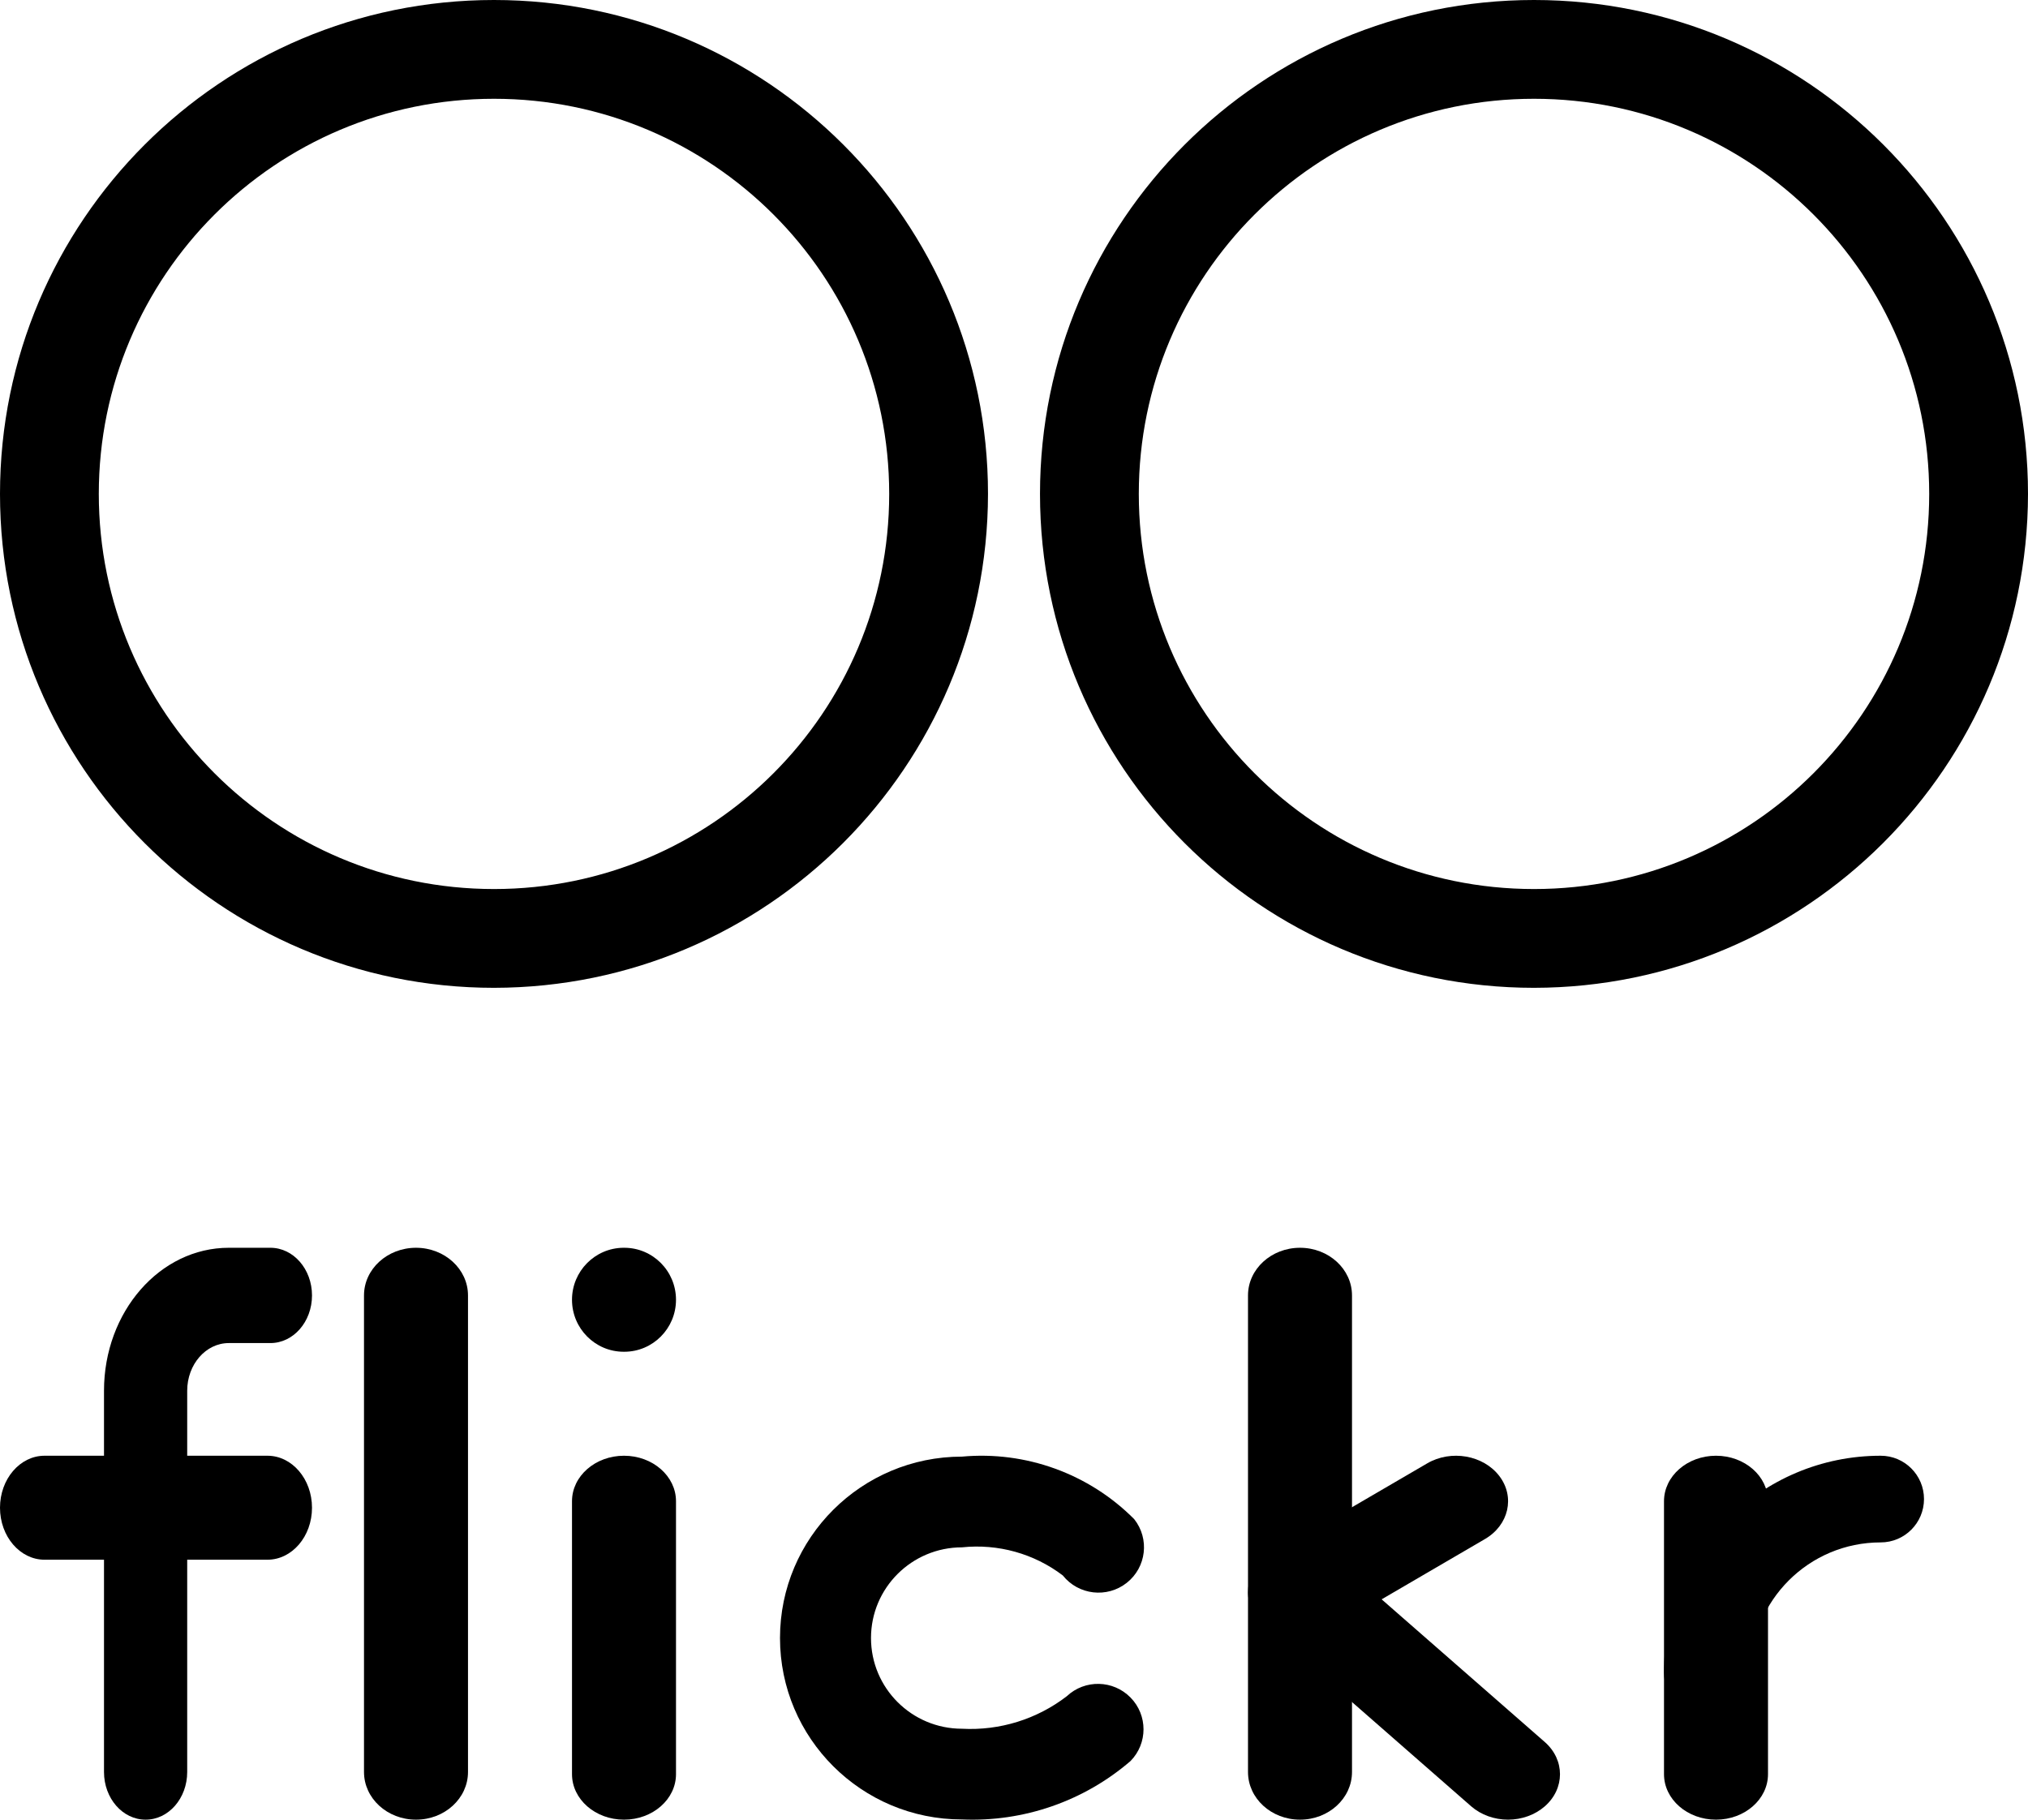 <svg width="39" height="35" viewBox="0 0 39 35" fill="none" xmlns="http://www.w3.org/2000/svg">
<path d="M9.5 19C4.253 19 0 14.747 0 9.5C0 4.253 4.253 0 9.5 0C14.747 0 19 4.253 19 9.5C18.994 14.744 14.744 18.994 9.5 19ZM9.5 1.9C5.303 1.9 1.9 5.303 1.9 9.5C1.9 13.697 5.303 17.1 9.5 17.1C13.697 17.1 17.1 13.697 17.1 9.5C17.1 5.303 13.697 1.9 9.5 1.9Z" fill="black"/>
<path d="M29.5 19C24.253 19 20 14.747 20 9.5C20 4.253 24.253 0 29.5 0C34.747 0 39 4.253 39 9.5C38.994 14.744 34.744 18.994 29.5 19ZM29.5 1.9C25.303 1.9 21.9 5.303 21.9 9.5C21.9 13.697 25.303 17.1 29.5 17.1C33.697 17.1 37.1 13.697 37.1 9.5C37.1 5.303 33.697 1.9 29.5 1.9Z" fill="black"/>
<path d="M2.8 35C2.358 35 2 34.59 2 34.083V26.75C2 25.231 3.075 24 4.4 24H5.2C5.642 24 6 24.41 6 24.917C6 25.423 5.642 25.833 5.2 25.833H4.4C3.958 25.833 3.6 26.244 3.6 26.75V34.083C3.6 34.59 3.242 35 2.8 35Z" fill="black"/>
<path d="M5.143 30H0.857C0.384 30 0 29.552 0 29C0 28.448 0.384 28 0.857 28H5.143C5.616 28 6 28.448 6 29C6 29.552 5.616 30 5.143 30Z" fill="black"/>
<path d="M8 35C7.448 35 7 34.59 7 34.083V24.917C7 24.41 7.448 24 8 24C8.552 24 9 24.41 9 24.917V34.083C9 34.59 8.552 35 8 35Z" fill="black"/>
<path d="M12 35C11.448 35 11 34.608 11 34.125V28.875C11 28.392 11.448 28 12 28C12.552 28 13 28.392 13 28.875V34.125C13 34.608 12.552 35 12 35Z" fill="black"/>
<path d="M18.5 34.996C16.567 34.996 15 33.433 15 31.506C15 29.579 16.567 28.017 18.5 28.017C19.728 27.905 20.942 28.346 21.811 29.219C22.111 29.597 22.047 30.146 21.668 30.445C21.289 30.744 20.739 30.68 20.439 30.303C19.886 29.882 19.192 29.689 18.5 29.762C17.534 29.762 16.75 30.543 16.75 31.506C16.75 32.47 17.534 33.251 18.5 33.251C19.226 33.29 19.941 33.068 20.516 32.625C20.863 32.299 21.408 32.311 21.741 32.651C22.074 32.99 22.074 33.533 21.741 33.872C20.844 34.645 19.684 35.047 18.5 34.996Z" fill="black"/>
<path d="M25 35C24.448 35 24 34.59 24 34.083V24.917C24 24.41 24.448 24 25 24C25.552 24 26 24.41 26 24.917V34.083C26 34.59 25.552 35 25 35Z" fill="black"/>
<path d="M29.002 35C28.737 35 28.482 34.908 28.294 34.745L24.294 31.245C23.903 30.903 23.902 30.349 24.292 30.007C24.339 29.966 24.39 29.929 24.446 29.897L27.446 28.147C27.905 27.879 28.526 27.988 28.833 28.39C29.14 28.792 29.016 29.335 28.556 29.603L26.57 30.762L29.708 33.507C30.098 33.85 30.097 34.404 29.706 34.745C29.519 34.908 29.266 34.999 29.002 35Z" fill="black"/>
<path d="M33 35C32.448 35 32 34.608 32 34.125V28.875C32 28.392 32.448 28 33 28C33.552 28 34 28.392 34 28.875V34.125C34 34.608 33.552 35 33 35Z" fill="black"/>
<path d="M32.833 33C32.373 33 32 32.627 32 32.167C32 29.866 33.865 28 36.167 28C36.627 28 37 28.373 37 28.833C37 29.294 36.627 29.667 36.167 29.667C34.786 29.667 33.667 30.786 33.667 32.167C33.667 32.627 33.294 33 32.833 33Z" fill="black"/>
<path d="M11.995 26C11.445 26 11 25.552 11 25C11 24.452 11.44 24.006 11.985 24H12.005C12.555 24 13 24.448 13 25C13 25.552 12.555 26 12.005 26H11.995Z" fill="black"/>
</svg>
